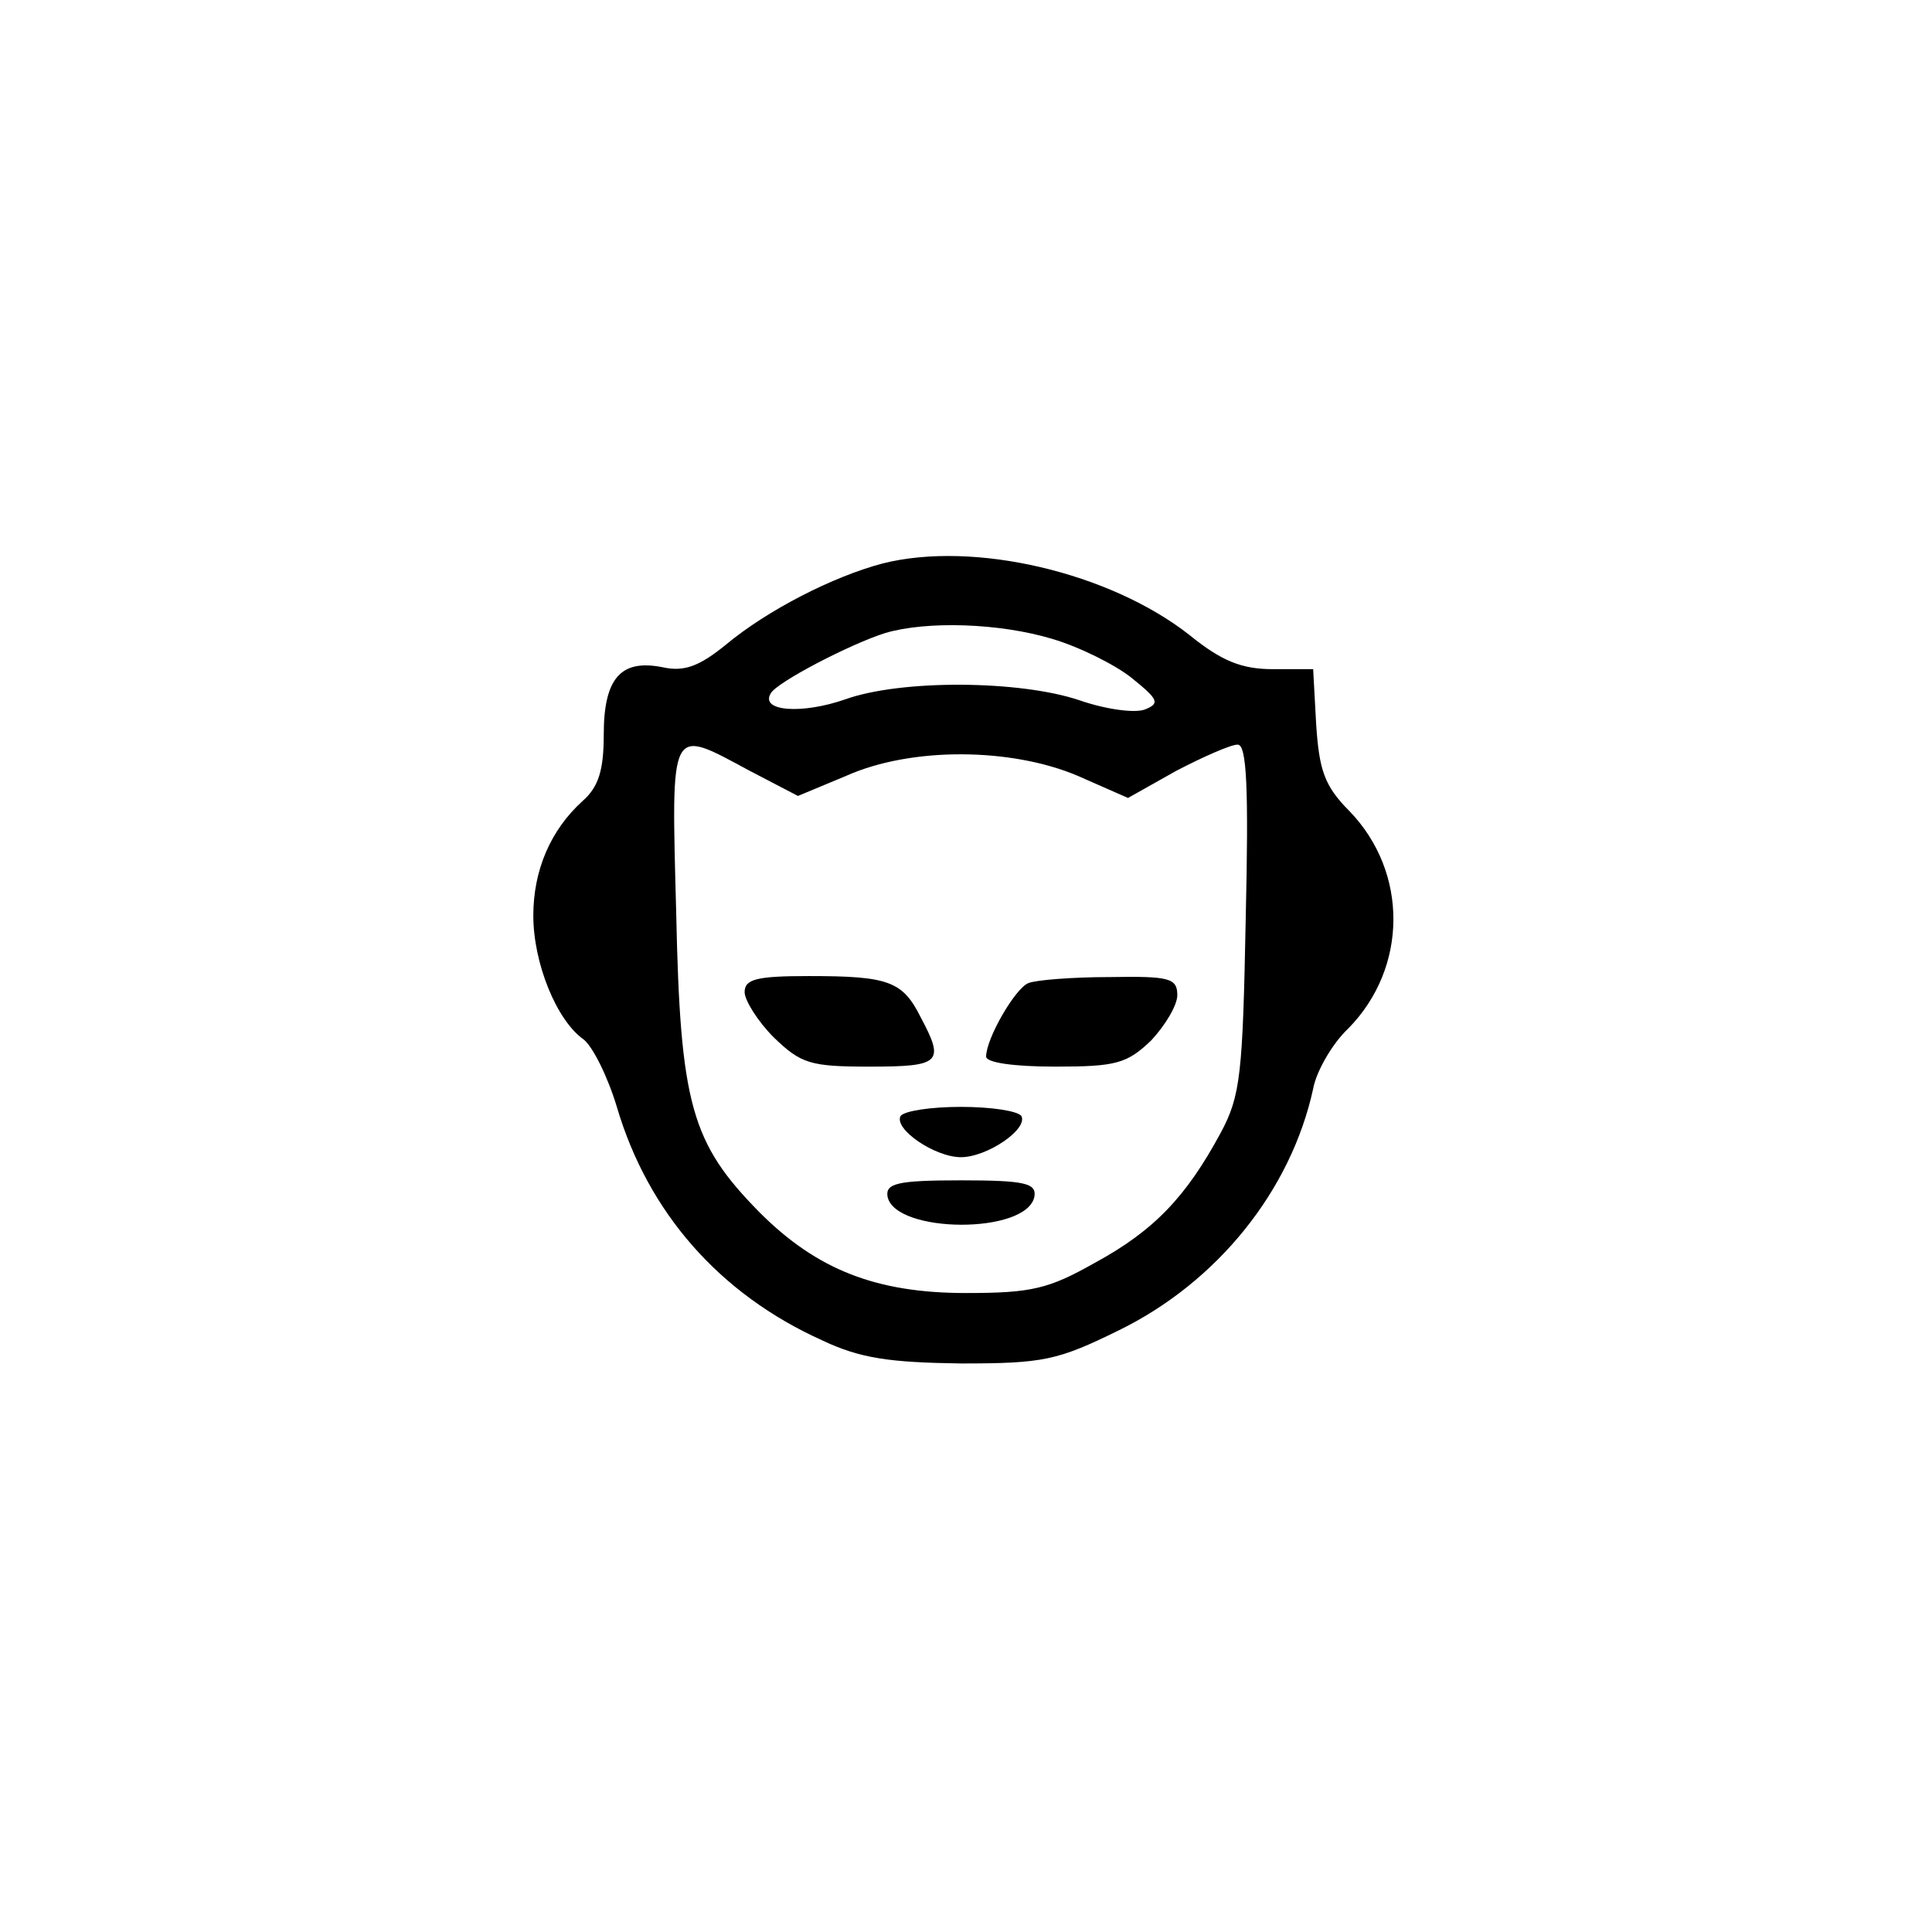 <?xml version="1.0" standalone="no"?>
<!DOCTYPE svg PUBLIC "-//W3C//DTD SVG 20010904//EN"
 "http://www.w3.org/TR/2001/REC-SVG-20010904/DTD/svg10.dtd">
<svg version="1.0" xmlns="http://www.w3.org/2000/svg"
 width="192pt" height="192pt" viewBox="0 0 192 192"
 preserveAspectRatio="xMidYMid meet">
<g transform="translate(0,192) scale(0.1,-0.1)"
fill="#000000" stroke="none">
811 c445 -92 729 -532 635 -987 -62 -301 -295 -546 -601 -630 -91 -26 -329
-26 -420 0 -291 80 -516 305 -596 596 -26 91 -26 329 0 420 120 433 542 692
982 601z"/>
<path d="M877 1360 c-49 -13 -114 -46 -156 -81 -26 -21 -41 -27 -63 -22 -41 8
-58 -11 -58 -67 0 -35 -5 -52 -21 -66 -32 -29 -49 -69 -49 -114 0 -47 23 -104
50 -123 9 -7 24 -37 33 -67 31 -105 102 -186 204 -232 38 -18 67 -22 138 -23
82 0 96 3 157 33 98 48 171 139 193 240 3 17 19 45 35 60 59 60 60 155 1 216
-25 25 -30 41 -33 86 l-3 55 -40 0 c-31 0 -51 8 -83 34 -79 62 -214 94 -305
71z m169 -75 c27 -8 63 -26 79 -39 26 -21 28 -25 13 -31 -10 -4 -39 0 -65 9
-59 20 -177 21 -233 1 -43 -15 -85 -12 -74 6 6 11 79 49 114 60 41 12 113 10
166 -6z m-301 -131 l48 -25 48 20 c65 29 164 28 230 0 l50 -22 48 27 c27 14
54 26 61 26 9 0 11 -43 8 -172 -3 -155 -5 -177 -25 -214 -34 -63 -66 -97 -125
-129 -46 -26 -63 -30 -128 -30 -89 0 -148 23 -205 80 -68 69 -79 107 -83 298
-5 189 -7 184 73 141z"/>
<path d="M740 934 c0 -8 13 -29 29 -45 27 -26 36 -29 95 -29 71 0 75 4 51 49
-18 36 -32 41 -111 41 -52 0 -64 -3 -64 -16z"/>
<path d="M1022 943 c-13 -5 -42 -55 -42 -73 0 -6 27 -10 69 -10 60 0 71 3 95
26 14 15 26 35 26 45 0 17 -8 19 -67 18 -38 0 -74 -3 -81 -6z"/>
<path d="M895 811 c-7 -13 34 -41 60 -41 26 0 67 28 60 41 -4 5 -30 9 -60 9
-30 0 -56 -4 -60 -9z"/>
<path d="M882 731 c7 -37 139 -38 146 0 2 13 -9 16 -73 16 -63 0 -75 -3 -73
-16z"/>
</g>
</svg>
